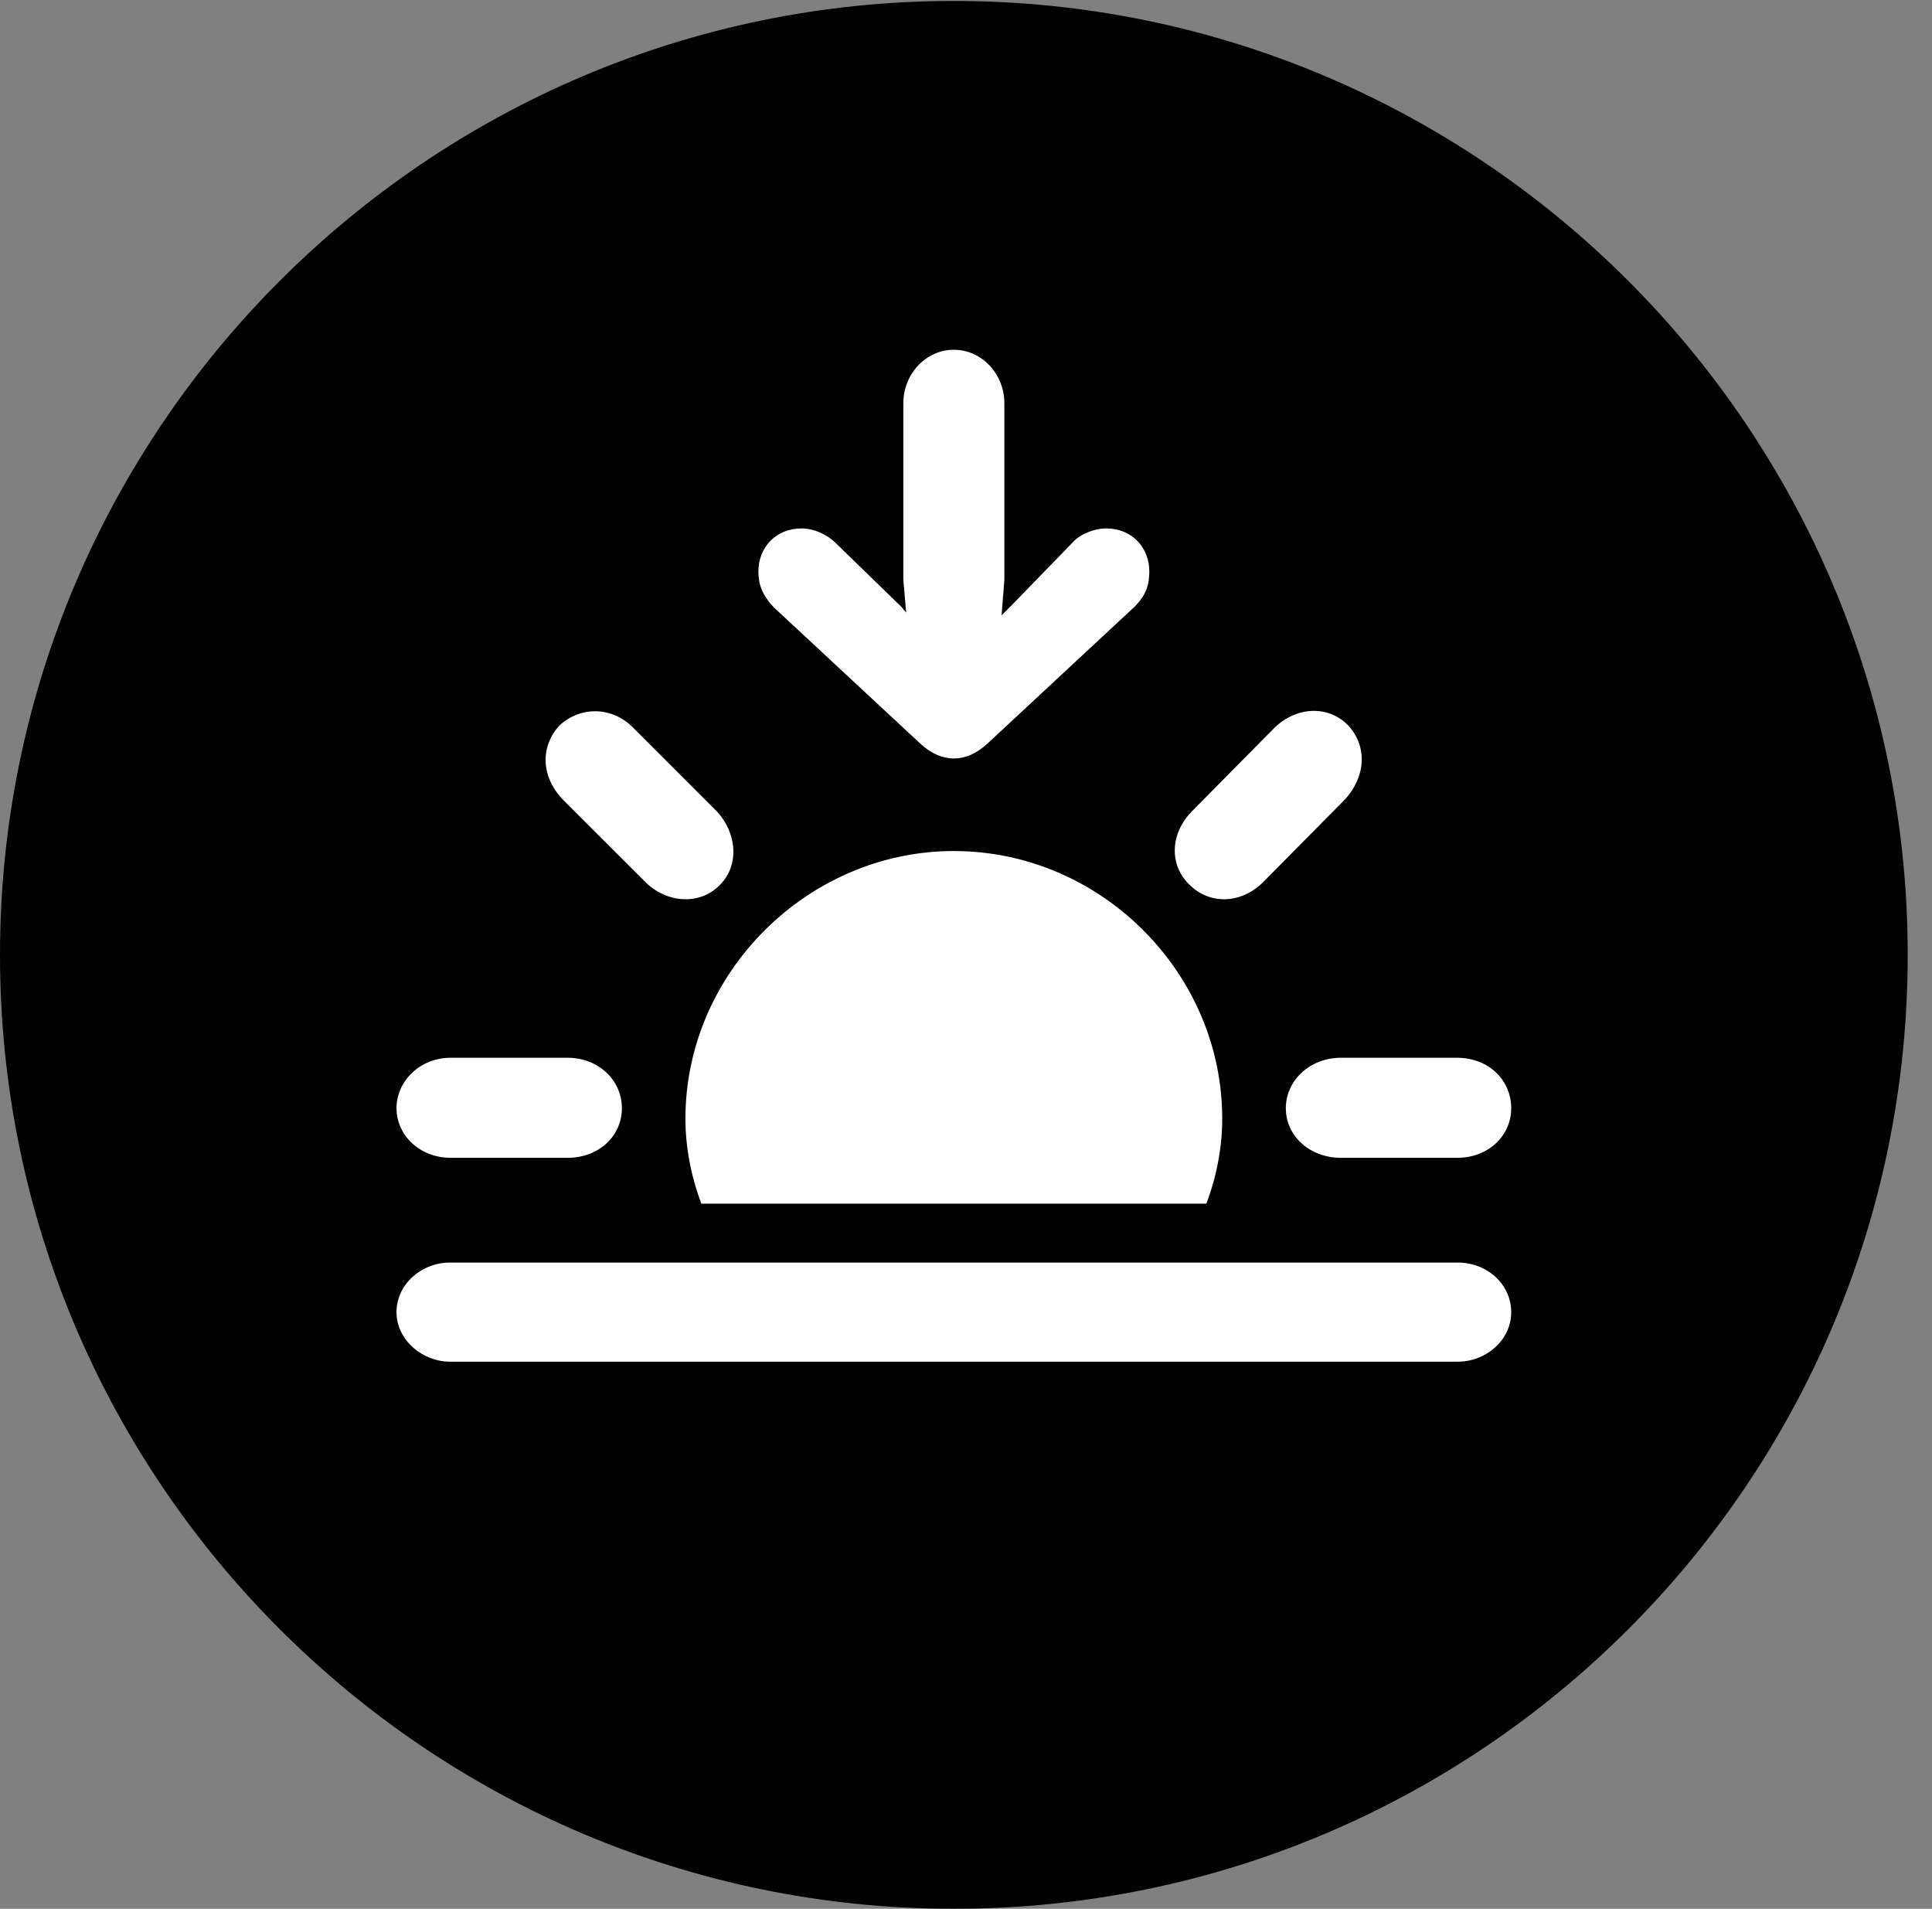 <svg version="1.1" xmlns="http://www.w3.org/2000/svg" xmlns:xlink="http://www.w3.org/1999/xlink" viewBox="0 0 28.246 27.904">
 <rect x="0" y="0" width="28.246" height="27.904" fill="#808080" stroke="none"/>
 <g>
  
  <path d="M13.945 27.904C21.643 27.904 27.891 21.656 27.891 13.959C27.891 6.275 21.643 0.014 13.945 0.014C6.262 0.014 0 6.275 0 13.959C0 21.656 6.262 27.904 13.945 27.904Z" style="fill:hsl(0 0 0/0.85)"></path>
  <path d="M6.59 16.926C6.139 16.926 5.797 16.598 5.797 16.201C5.797 15.805 6.139 15.463 6.59 15.463L8.299 15.463C8.75 15.463 9.092 15.791 9.092 16.201C9.092 16.611 8.75 16.926 8.299 16.926ZM9.447 12.906L8.23 11.69C7.902 11.348 7.902 10.91 8.176 10.609C8.463 10.336 8.928 10.309 9.256 10.637L10.473 11.854C10.773 12.168 10.815 12.646 10.527 12.934C10.24 13.234 9.762 13.207 9.447 12.906ZM13.945 5.113C14.355 5.113 14.684 5.469 14.684 5.893L14.684 8.477L14.643 8.996L14.82 8.818L15.682 7.93C15.791 7.807 15.996 7.725 16.174 7.725C16.543 7.725 16.803 7.998 16.803 8.354C16.803 8.545 16.762 8.695 16.584 8.873L14.438 10.869C14.273 11.02 14.109 11.088 13.945 11.088C13.781 11.088 13.617 11.02 13.453 10.869L11.307 8.873C11.143 8.695 11.088 8.545 11.088 8.354C11.088 7.998 11.348 7.725 11.717 7.725C11.895 7.725 12.086 7.807 12.223 7.943L13.18 8.873L13.248 8.955L13.207 8.477L13.207 5.893C13.207 5.469 13.535 5.113 13.945 5.113ZM17.391 12.934C17.09 12.646 17.104 12.182 17.432 11.854L18.635 10.637C18.963 10.322 19.428 10.309 19.715 10.609C19.988 10.91 19.975 11.348 19.66 11.69L18.457 12.906C18.129 13.221 17.678 13.221 17.391 12.934ZM19.605 16.926C19.154 16.926 18.799 16.611 18.799 16.201C18.799 15.791 19.154 15.463 19.605 15.463L21.301 15.463C21.766 15.463 22.094 15.791 22.094 16.201C22.094 16.598 21.766 16.926 21.301 16.926ZM17.869 16.352C17.869 16.775 17.787 17.199 17.637 17.596L10.254 17.596C10.104 17.199 10.021 16.775 10.021 16.352C10.021 14.219 11.812 12.441 13.945 12.441C16.092 12.441 17.869 14.219 17.869 16.352ZM6.576 19.906C6.18 19.906 5.797 19.592 5.797 19.182C5.797 18.771 6.166 18.457 6.576 18.457L21.314 18.457C21.738 18.457 22.094 18.771 22.094 19.182C22.094 19.592 21.725 19.906 21.314 19.906Z" style="fill:white"></path>
 </g>
</svg>